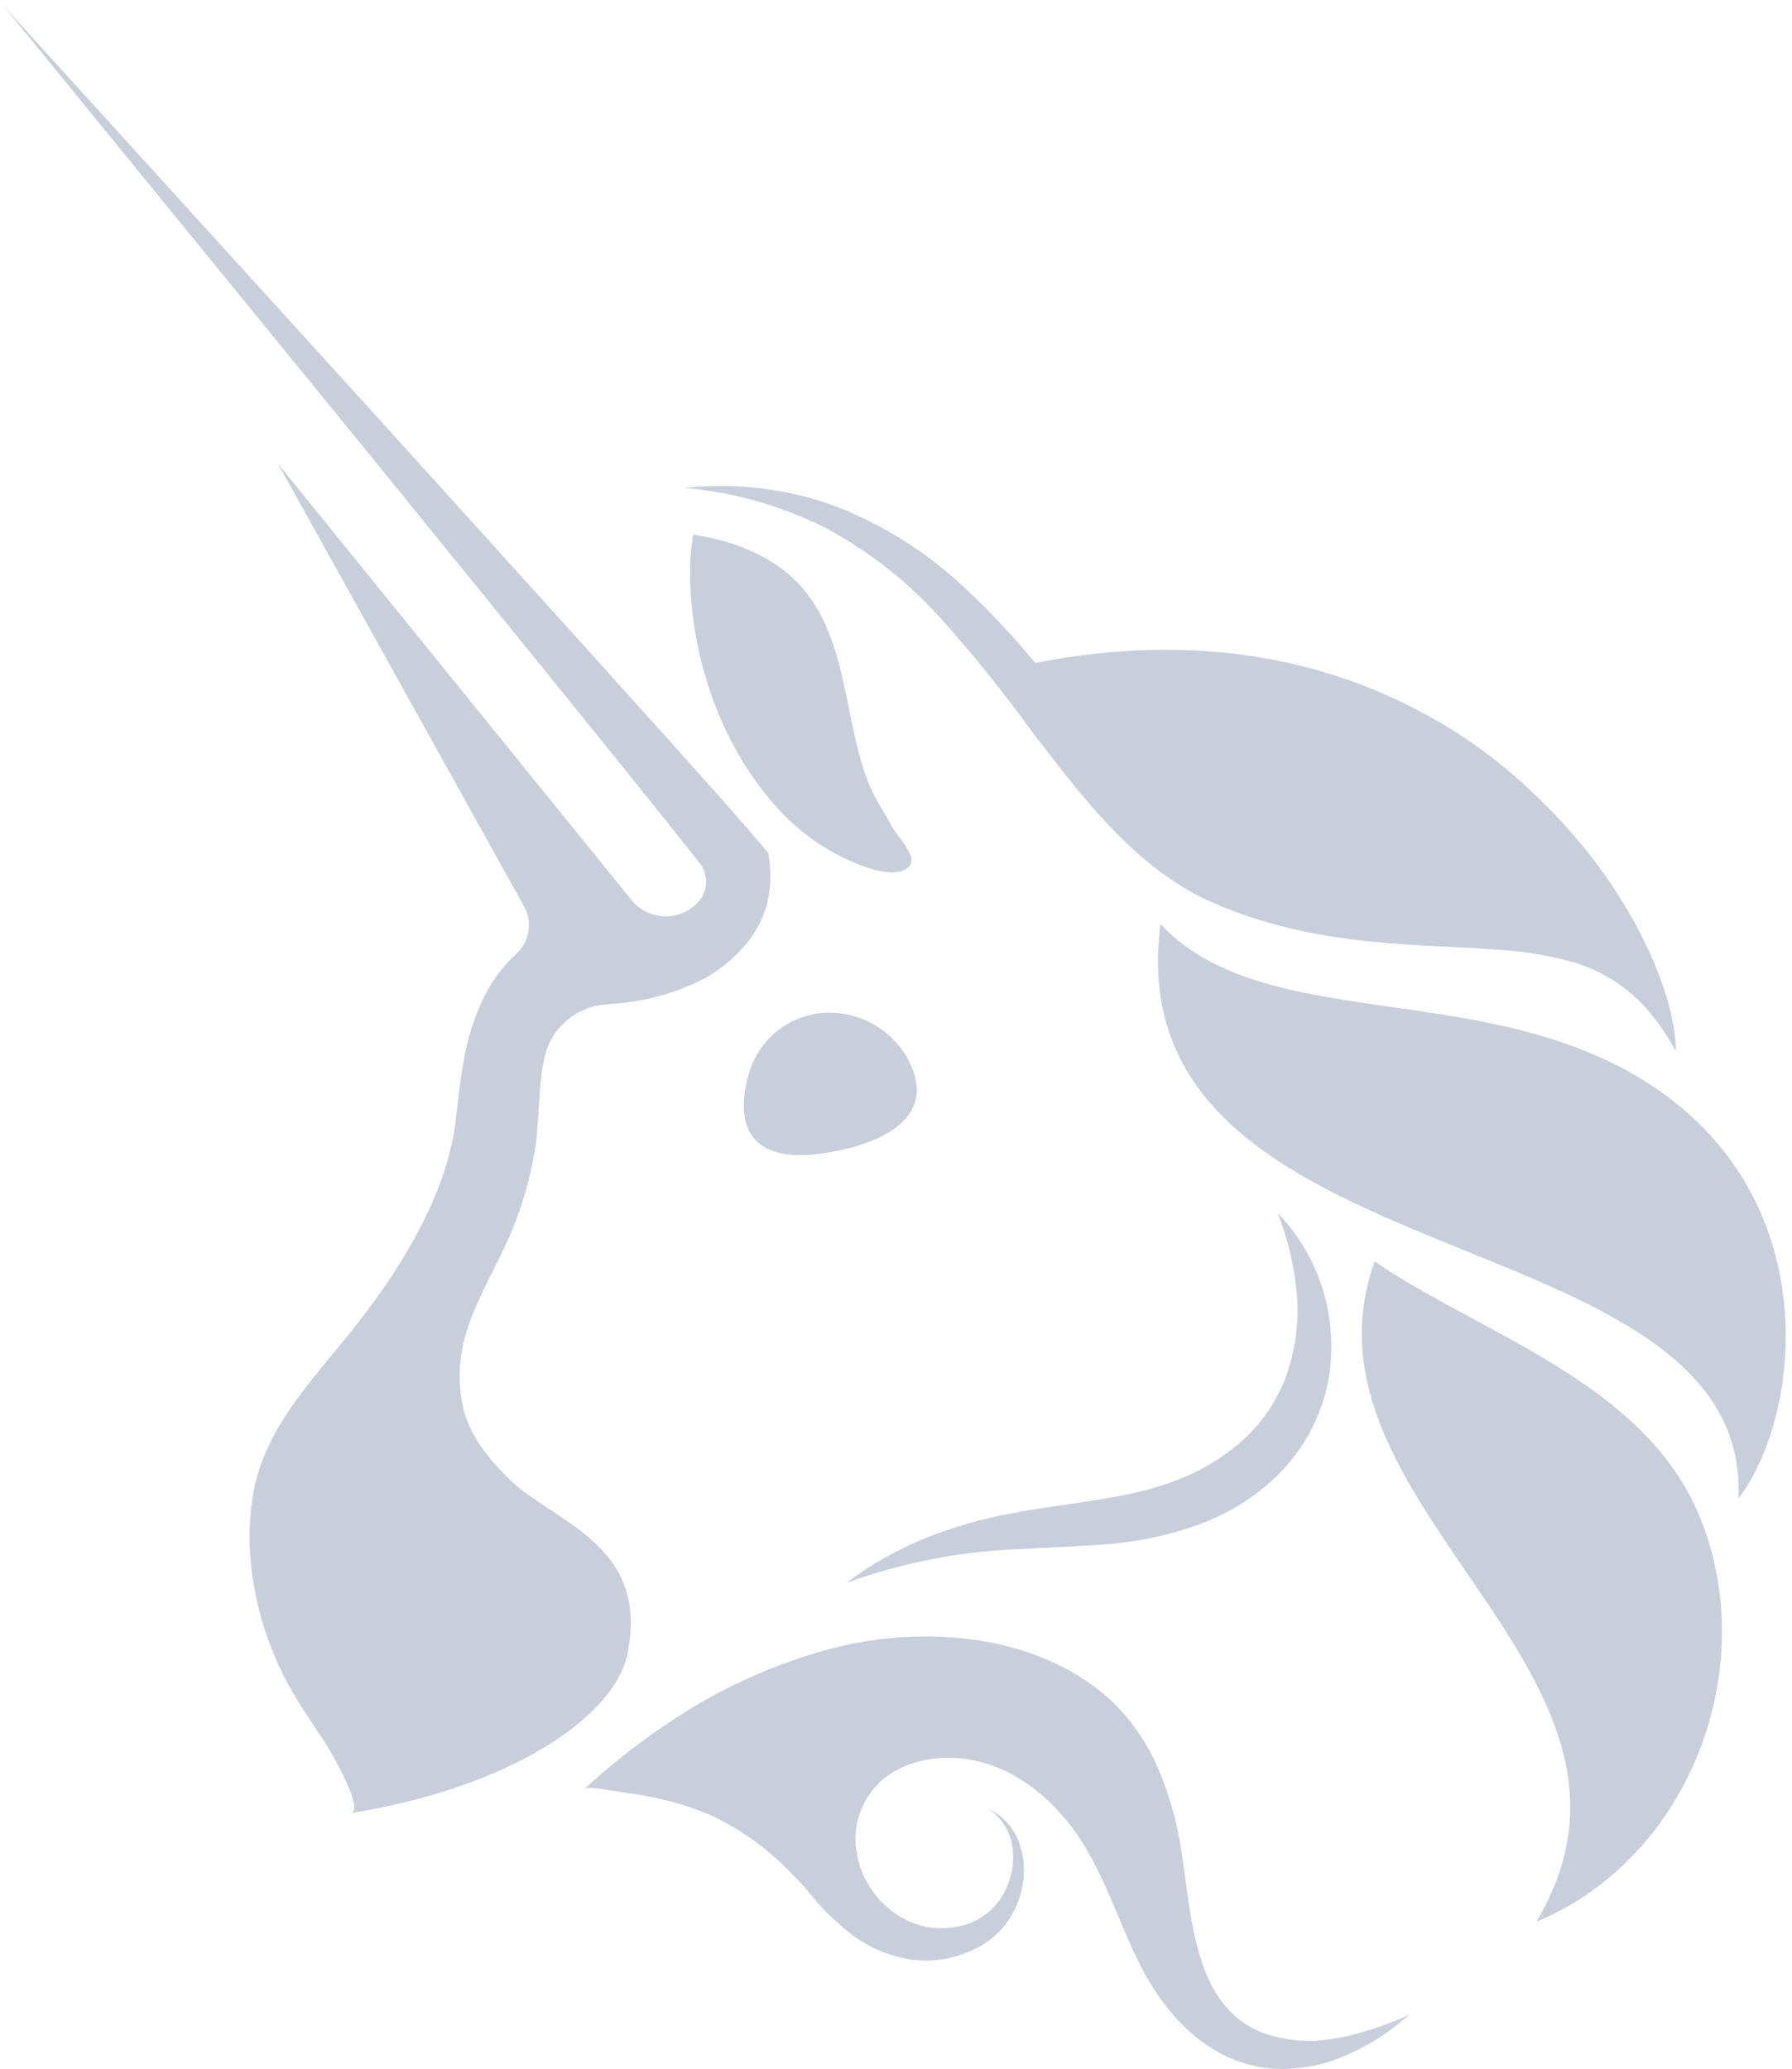 <svg width="285" height="329" viewBox="0 0 285 329" fill="none" xmlns="http://www.w3.org/2000/svg">
    <path d="M144.174 168C150.644 179.39 136.174 182.92 129.384 183.57C119.094 184.57 116.964 178.64 118.974 171.19C119.633 168.523 121.097 166.123 123.167 164.317C125.236 162.51 127.812 161.383 130.544 161.09C133.236 160.844 135.942 161.361 138.353 162.583C140.764 163.806 142.782 165.683 144.174 168V168Z" fill="#C9CFDA"></path>
    <path d="M184.563 146.94C177.043 204.46 278.423 192.49 276.493 238.27C286.493 225.27 290.793 189.95 261.353 171.77C235.123 155.56 200.943 164.43 184.563 146.94Z" fill="#C9CFDA"></path><path d="M242.973 125.25C242.313 124.64 241.633 124.04 240.973 123.44C241.643 124.05 242.313 124.69 242.973 125.25Z" fill="#C9CFDA"></path>
    <path
            d="M266.513 167.15L266.453 167.06C265.538 165.36 264.495 163.732 263.333 162.19C259.915 157.56 255.013 154.242 249.443 152.79C245.736 151.833 241.945 151.237 238.123 151.01C234.253 150.73 230.303 150.57 226.313 150.36C218.313 149.92 210.123 149.1 202.123 146.82C200.123 146.25 198.123 145.63 196.193 144.88C195.193 144.52 194.263 144.13 193.273 143.71C192.283 143.29 191.273 142.81 190.273 142.3C186.512 140.24 183.027 137.709 179.903 134.77C173.743 129.04 168.903 122.54 164.053 116.24C159.481 109.916 154.574 103.841 149.353 98.04C144.202 92.358 138.114 87.602 131.353 83.98C124.353 80.454 116.75 78.283 108.943 77.58C117.042 76.701 125.234 77.7 132.883 80.5C140.602 83.497 147.659 87.978 153.653 93.69C157.567 97.361 161.242 101.279 164.653 105.42C190.053 100.42 210.653 104.86 226.483 113.48L226.843 113.66C231.882 116.393 236.604 119.673 240.923 123.44C241.613 124.04 242.293 124.64 242.923 125.25C246.295 128.348 249.434 131.691 252.313 135.25L252.533 135.54C261.883 147.38 266.503 159.69 266.513 167.15Z" fill="#C9CFDA"></path><path d="M266.513 167.15L266.453 167.03L266.513 167.15Z" fill="#C9CFDA"></path><path d="M110.232 85.019C116.712 85.96 123.322 88.54 127.582 93.46C131.842 98.379 133.412 104.78 134.642 110.87C135.642 115.59 136.432 120.4 138.292 124.87C139.192 127.05 140.512 128.96 141.612 131.02C142.522 132.73 144.182 134.269 144.822 136.099C144.937 136.362 144.979 136.651 144.946 136.935C144.913 137.22 144.804 137.49 144.632 137.72C142.372 140.22 136.272 137.44 133.972 136.32C129.996 134.349 126.435 131.633 123.482 128.32C114.252 118.07 109.482 103.32 109.772 89.889C109.836 88.259 109.99 86.633 110.232 85.019Z" fill="#C9CFDA"></path><path d="M218.624 200.59C204.624 239.66 268.124 265.87 244.334 305.59C268.744 295.51 280.334 265.06 270.204 240.9C261.344 219.69 235.144 211.96 218.624 200.59Z" fill="#C9CFDA"></path><path d="M134.633 251.69C138.448 248.814 142.619 246.445 147.043 244.64C151.518 242.848 156.161 241.508 160.903 240.64C170.313 238.85 179.623 238.41 187.443 235.26C191.307 233.751 194.862 231.548 197.933 228.76C200.905 225.998 203.181 222.571 204.573 218.76C205.999 214.739 206.578 210.466 206.273 206.21C205.92 201.638 204.885 197.145 203.203 192.88C206.689 196.505 209.227 200.934 210.592 205.774C211.958 210.615 212.109 215.717 211.033 220.63C209.809 225.83 207.168 230.59 203.403 234.38C199.676 238.052 195.181 240.852 190.243 242.58C185.53 244.233 180.616 245.242 175.633 245.58C170.833 245.98 166.193 246.09 161.633 246.36C152.413 246.747 143.308 248.544 134.633 251.69V251.69Z" fill="#C9CFDA"></path><path d="M224.213 320.36C222.803 321.48 221.393 322.67 219.843 323.71C218.283 324.738 216.649 325.647 214.953 326.43C211.423 328.152 207.541 329.032 203.613 329C192.973 328.8 185.453 320.88 181.053 311.93C178.053 305.83 175.983 299.24 172.423 293.43C167.333 285.12 158.623 278.43 148.423 279.67C144.263 280.19 140.363 282.06 138.053 285.67C131.973 295.1 140.703 308.31 151.833 306.44C152.78 306.296 153.706 306.041 154.593 305.68C155.477 305.303 156.302 304.802 157.043 304.19C158.598 302.895 159.77 301.201 160.433 299.29C161.164 297.297 161.327 295.14 160.903 293.06C160.446 290.886 159.163 288.975 157.323 287.73C159.462 288.731 161.129 290.524 161.973 292.73C162.848 295 163.074 297.469 162.623 299.86C162.186 302.351 161.088 304.679 159.443 306.6C158.569 307.588 157.559 308.447 156.443 309.15C155.337 309.845 154.152 310.405 152.913 310.82C150.401 311.678 147.727 311.955 145.093 311.63C141.394 311.103 137.905 309.59 134.993 307.25C131.553 304.53 128.993 300.97 125.883 297.91C122.318 294.169 118.111 291.097 113.463 288.84C110.257 287.432 106.903 286.392 103.463 285.74C101.733 285.38 99.983 285.12 98.233 284.9C97.433 284.82 93.513 283.95 92.963 284.46C98.372 279.481 104.268 275.058 110.563 271.26C117.026 267.424 123.966 264.456 131.203 262.43C138.707 260.318 146.555 259.716 154.293 260.66C158.276 261.138 162.177 262.147 165.893 263.66C169.786 265.215 173.38 267.435 176.513 270.22C179.614 273.141 182.12 276.636 183.893 280.51C185.493 284.137 186.687 287.93 187.453 291.82C189.733 303.45 188.893 321.48 204.123 324.14C204.917 324.294 205.718 324.407 206.523 324.48L209.013 324.54C210.725 324.418 212.426 324.174 214.103 323.81C217.577 322.993 220.964 321.837 224.213 320.36V320.36Z" fill="#C9CFDA"></path><path d="M135.713 307.69L135.312 307.38L135.713 307.69Z" fill="#FF00FF"></path><path d="M122.043 143.55C121.488 145.681 120.52 147.683 119.193 149.44C116.723 152.646 113.453 155.146 109.713 156.69C106.348 158.14 102.785 159.077 99.143 159.47C98.353 159.57 97.533 159.63 96.743 159.69C94.436 159.778 92.218 160.602 90.413 162.041C88.608 163.481 87.311 165.46 86.713 167.69C86.439 168.799 86.235 169.925 86.103 171.06C85.743 174 85.683 177.06 85.363 180.76C84.579 187.056 82.758 193.179 79.973 198.88C76.353 206.5 72.293 212.64 73.233 221.42C73.853 227.12 76.773 230.94 80.653 234.88C87.653 242.04 103.323 245.24 99.823 262.88C97.713 273.41 80.253 284.46 55.713 288.32C58.153 287.95 52.583 278.56 52.233 277.96C49.603 273.84 46.723 269.96 44.633 265.49C40.533 256.82 38.633 246.79 40.313 237.29C42.083 227.29 49.483 219.63 55.633 211.99C62.953 202.9 70.633 190.99 72.333 179.19C72.733 176.33 73.013 172.75 73.653 169.19C74.263 165.246 75.498 161.425 77.313 157.87C78.551 155.539 80.182 153.438 82.133 151.66C83.15 150.716 83.821 149.458 84.039 148.087C84.256 146.717 84.008 145.313 83.333 144.1L44.213 73.74L100.403 143.08C101.043 143.883 101.851 144.536 102.772 144.992C103.692 145.448 104.702 145.696 105.729 145.717C106.756 145.739 107.775 145.535 108.714 145.119C109.653 144.703 110.489 144.085 111.163 143.31V143.31C111.875 142.48 112.278 141.43 112.305 140.337C112.333 139.244 111.982 138.175 111.313 137.31C107.643 132.62 103.763 127.84 100.003 123.14L85.863 105.64L57.483 70.7L0.553 0.92L61.123 67.57L91.333 100.97L106.403 117.71C111.403 123.34 116.403 128.79 121.403 134.71L122.223 135.71L122.403 137.26C122.646 139.362 122.525 141.49 122.043 143.55V143.55Z" fill="#C9CFDA"></path><path d="M135.002 307.21C132.287 305.113 129.871 302.653 127.822 299.9C130.02 302.521 132.421 304.966 135.002 307.21V307.21Z" fill="#C9CFDA"></path>
</svg>